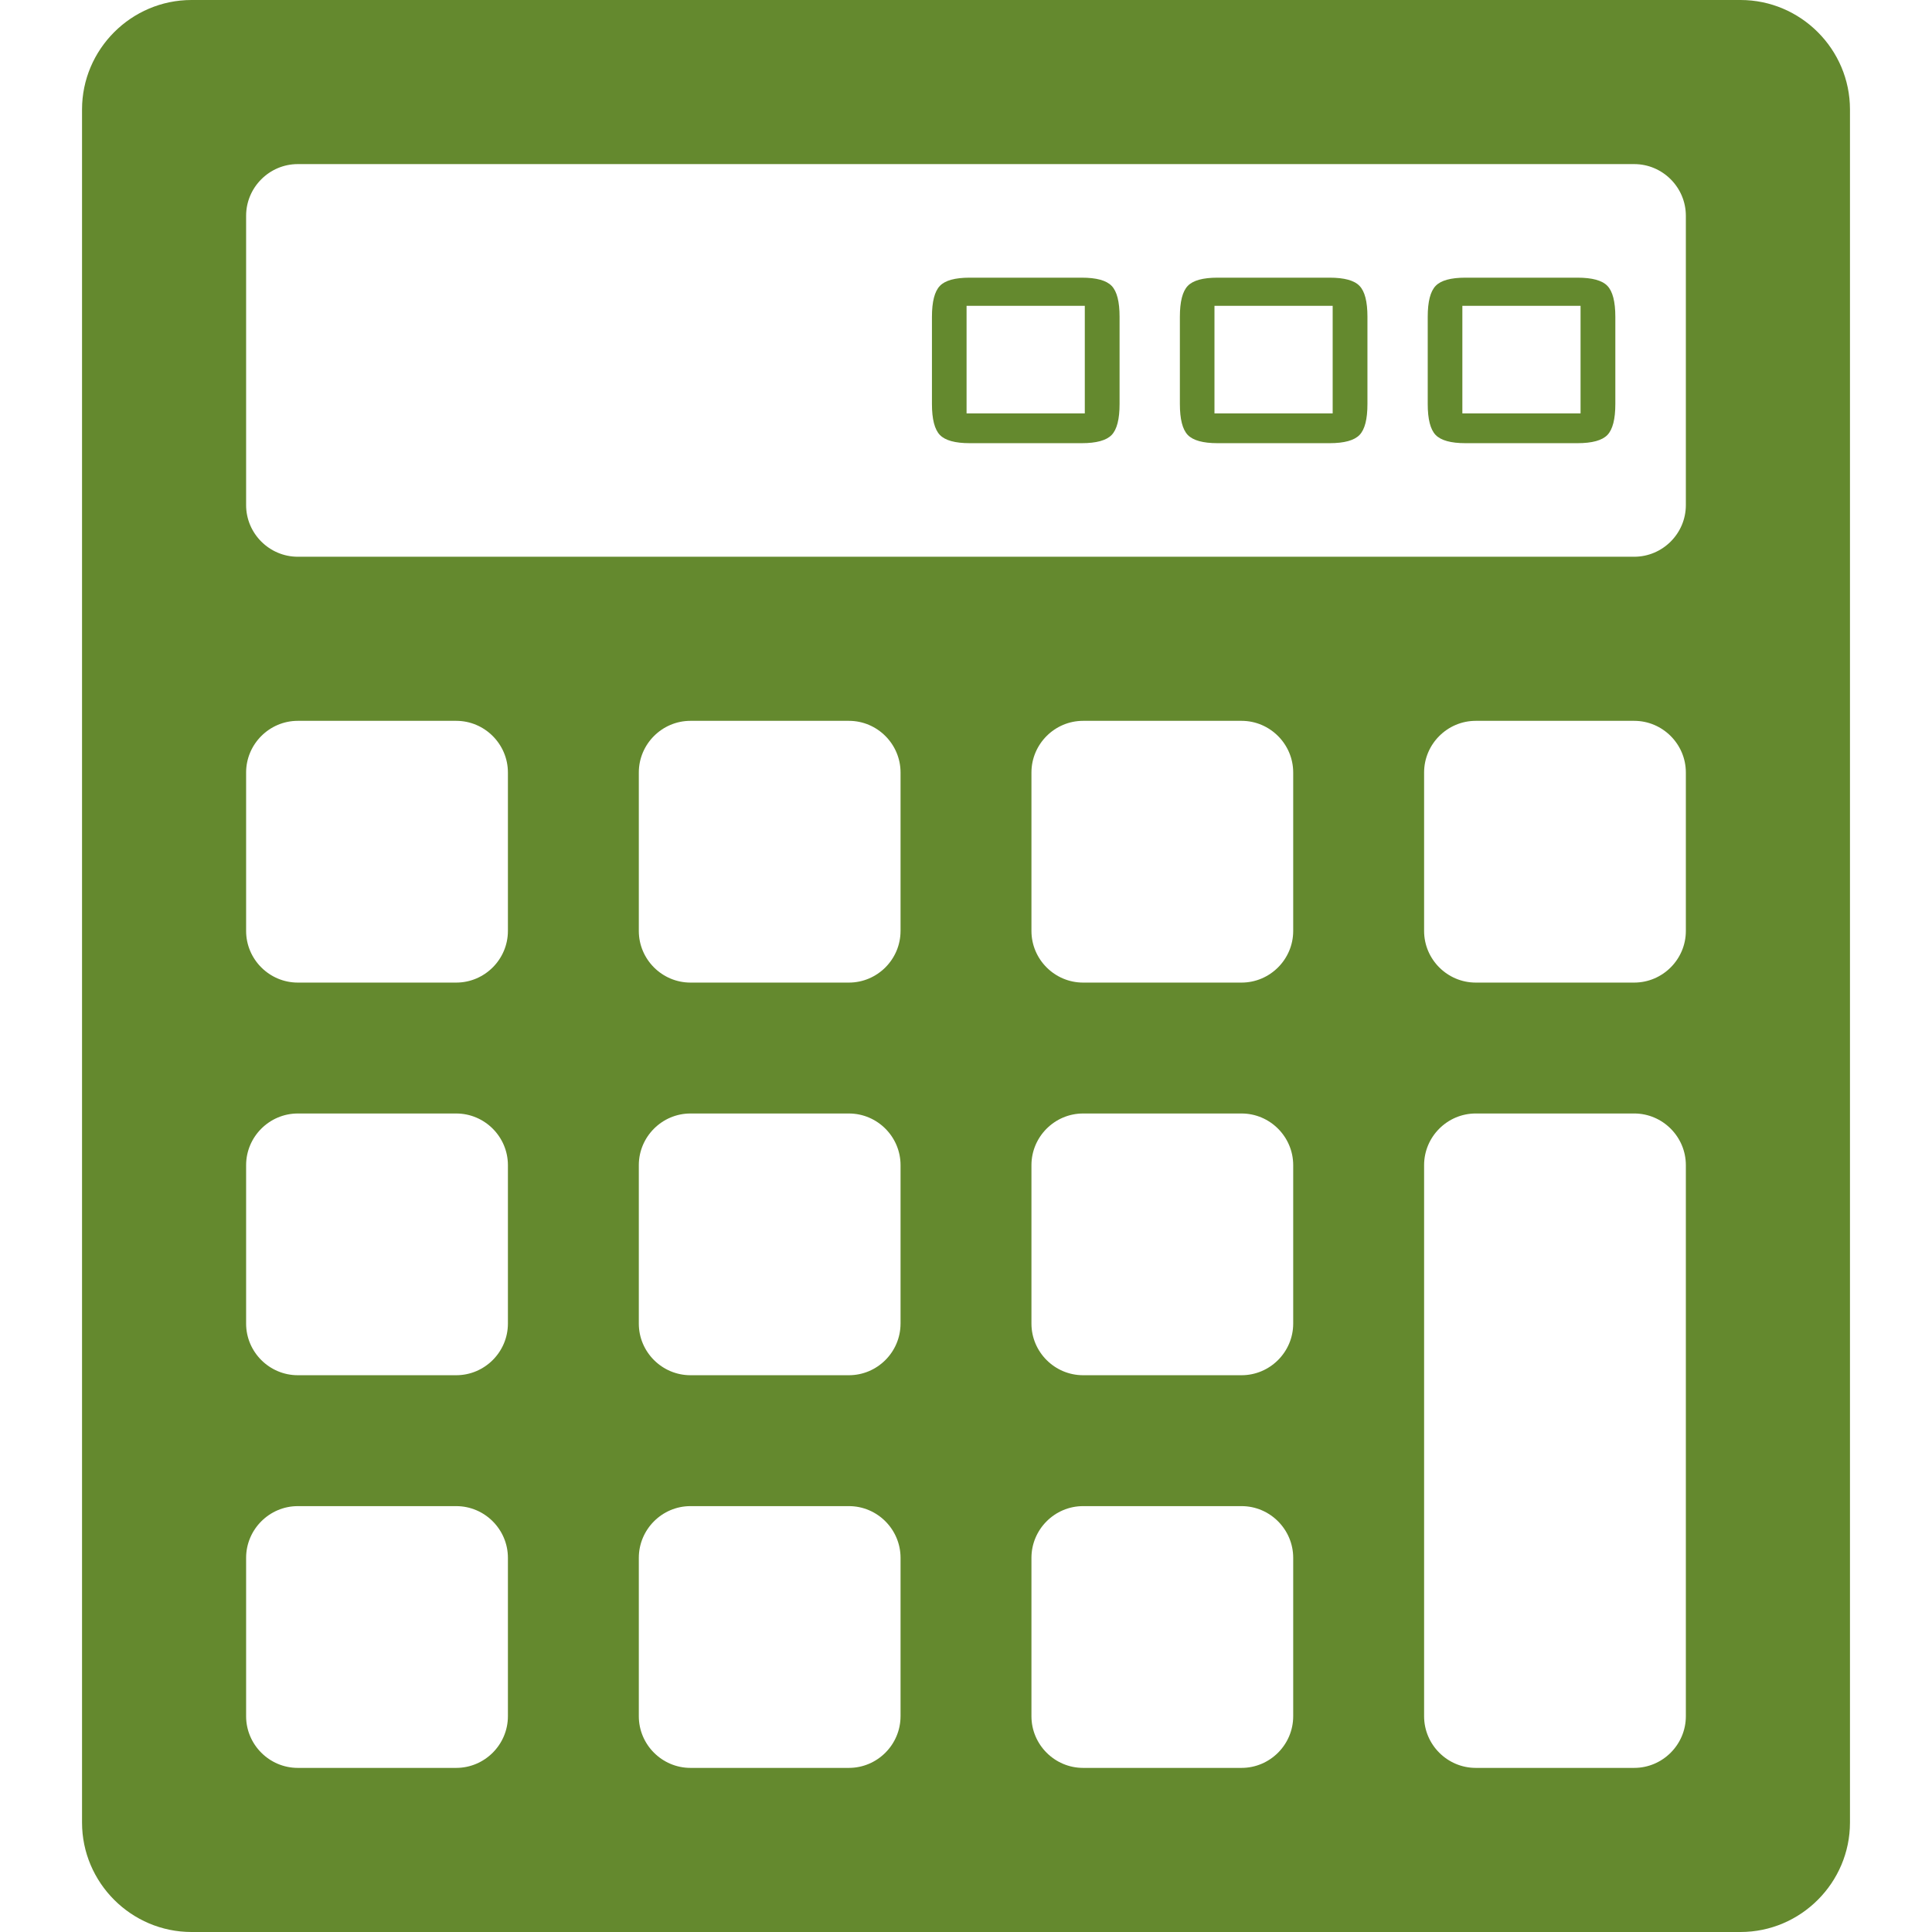<svg xmlns="http://www.w3.org/2000/svg" viewBox="0 0 512 512"><path fill="#64892e" d="M352.346 73.585h-29.673c-3.873 0-6.5.717-7.905 2.181-1.39 1.452-2.089 4.173-2.089 8.197v23.107c0 4.017.699 6.746 2.089 8.197 1.405 1.452 4.032 2.181 7.905 2.181h29.673c3.896 0 6.548-.73 7.944-2.181 1.403-1.451 2.097-4.18 2.097-8.197V83.963c0-4.022-.694-6.746-2.097-8.197-1.398-1.465-4.048-2.181-7.944-2.181zm.826 35.97h-31.324V81.047h31.324v28.508zm-66.513-35.97h-29.67c-3.878 0-6.515.717-7.91 2.181-1.395 1.452-2.102 4.173-2.102 8.197v23.107c0 4.017.707 6.746 2.102 8.197 1.395 1.452 4.035 2.181 7.91 2.181h29.67c3.894 0 6.546-.73 7.946-2.181 1.395-1.451 2.094-4.18 2.094-8.197V83.963c0-4.022-.699-6.746-2.094-8.197-1.403-1.465-4.053-2.181-7.946-2.181zm.824 35.97h-31.332V81.047h31.332v28.508z"/><path fill="#64892e" d="M461.256 0H50.752C34.793 0 21.74 13.053 21.74 29.005V483c0 15.944 13.053 29 29.013 29h410.504c15.949 0 29.005-13.056 29.005-29V29.005C490.26 13.053 477.204 0 461.256 0zM134.602 454.817c0 7.529-6.164 13.693-13.699 13.693H78.922c-7.529 0-13.699-6.162-13.699-13.693v-41.974c0-7.539 6.17-13.706 13.699-13.706h41.981c7.534 0 13.699 6.164 13.699 13.706v41.974zm0-104.051c0 7.529-6.164 13.683-13.699 13.683H78.922c-7.529 0-13.699-6.152-13.699-13.683V308.78c0-7.529 6.17-13.693 13.699-13.693h41.981c7.534 0 13.699 6.162 13.699 13.693v41.986zm0-104.056c0 7.529-6.164 13.686-13.699 13.686H78.922c-7.529 0-13.699-6.157-13.699-13.686v-41.987c0-7.529 6.17-13.693 13.699-13.693h41.981c7.534 0 13.699 6.164 13.699 13.693v41.987zm104.054 208.107h-.003c0 7.529-6.152 13.693-13.688 13.693h-41.984c-7.529 0-13.688-6.162-13.688-13.693v-41.974c0-7.539 6.157-13.706 13.688-13.706h41.987c7.537 0 13.688 6.164 13.688 13.706v41.974zm0-104.051h-.003c0 7.529-6.152 13.683-13.688 13.683h-41.984c-7.529 0-13.688-6.152-13.688-13.683V308.78c0-7.529 6.157-13.693 13.688-13.693h41.987c7.537 0 13.688 6.162 13.688 13.693v41.986zm0-104.056h-.003c0 7.529-6.152 13.686-13.688 13.686h-41.984c-7.529 0-13.688-6.157-13.688-13.686v-41.987c0-7.529 6.157-13.693 13.688-13.693h41.987c7.537 0 13.688 6.164 13.688 13.693v41.987zm104.056 208.107c0 7.529-6.157 13.693-13.688 13.693h-41.992c-7.529 0-13.688-6.162-13.688-13.693v-41.974c0-7.539 6.157-13.706 13.688-13.706h41.992c7.529 0 13.688 6.164 13.688 13.706v41.974zm0-104.051c0 7.529-6.157 13.683-13.688 13.683h-41.992c-7.529 0-13.688-6.152-13.688-13.683V308.78c0-7.529 6.157-13.693 13.688-13.693h41.992c7.529 0 13.688 6.162 13.688 13.693v41.986zm0-104.056c0 7.529-6.157 13.686-13.688 13.686h-41.992c-7.529 0-13.688-6.157-13.688-13.686v-41.987c0-7.529 6.157-13.693 13.688-13.693h41.992c7.529 0 13.688 6.164 13.688 13.693v41.987zm104.057 208.107c0 7.529-6.157 13.693-13.696 13.693h-41.979c-7.534 0-13.693-6.162-13.693-13.693v-146.04c0-7.529 6.157-13.693 13.693-13.693h41.979c7.537 0 13.696 6.162 13.696 13.693v146.04zm0-208.107c0 7.529-6.157 13.686-13.696 13.686h-41.979c-7.534 0-13.693-6.157-13.693-13.686v-41.987c0-7.529 6.157-13.693 13.693-13.693h41.979c7.537 0 13.696 6.164 13.696 13.693v41.987zm0-112.85c0 7.524-6.157 13.683-13.696 13.683H78.922c-7.529 0-13.699-6.157-13.699-13.683V57.18c0-7.529 6.17-13.693 13.699-13.693h354.15c7.537 0 13.696 6.162 13.696 13.693v76.68z"/><path fill="#64892e" d="M418.035 73.585h-29.67c-3.873 0-6.505.717-7.908 2.181-1.395 1.452-2.094 4.173-2.094 8.197v23.107c0 4.017.699 6.746 2.094 8.197 1.403 1.452 4.035 2.181 7.908 2.181h29.67c3.894 0 6.556-.73 7.949-2.181 1.39-1.451 2.097-4.18 2.097-8.197V83.963c0-4.022-.707-6.746-2.097-8.197-1.395-1.465-4.055-2.181-7.949-2.181zm.83 35.97H387.54V81.047h31.324v28.508z"/></svg>